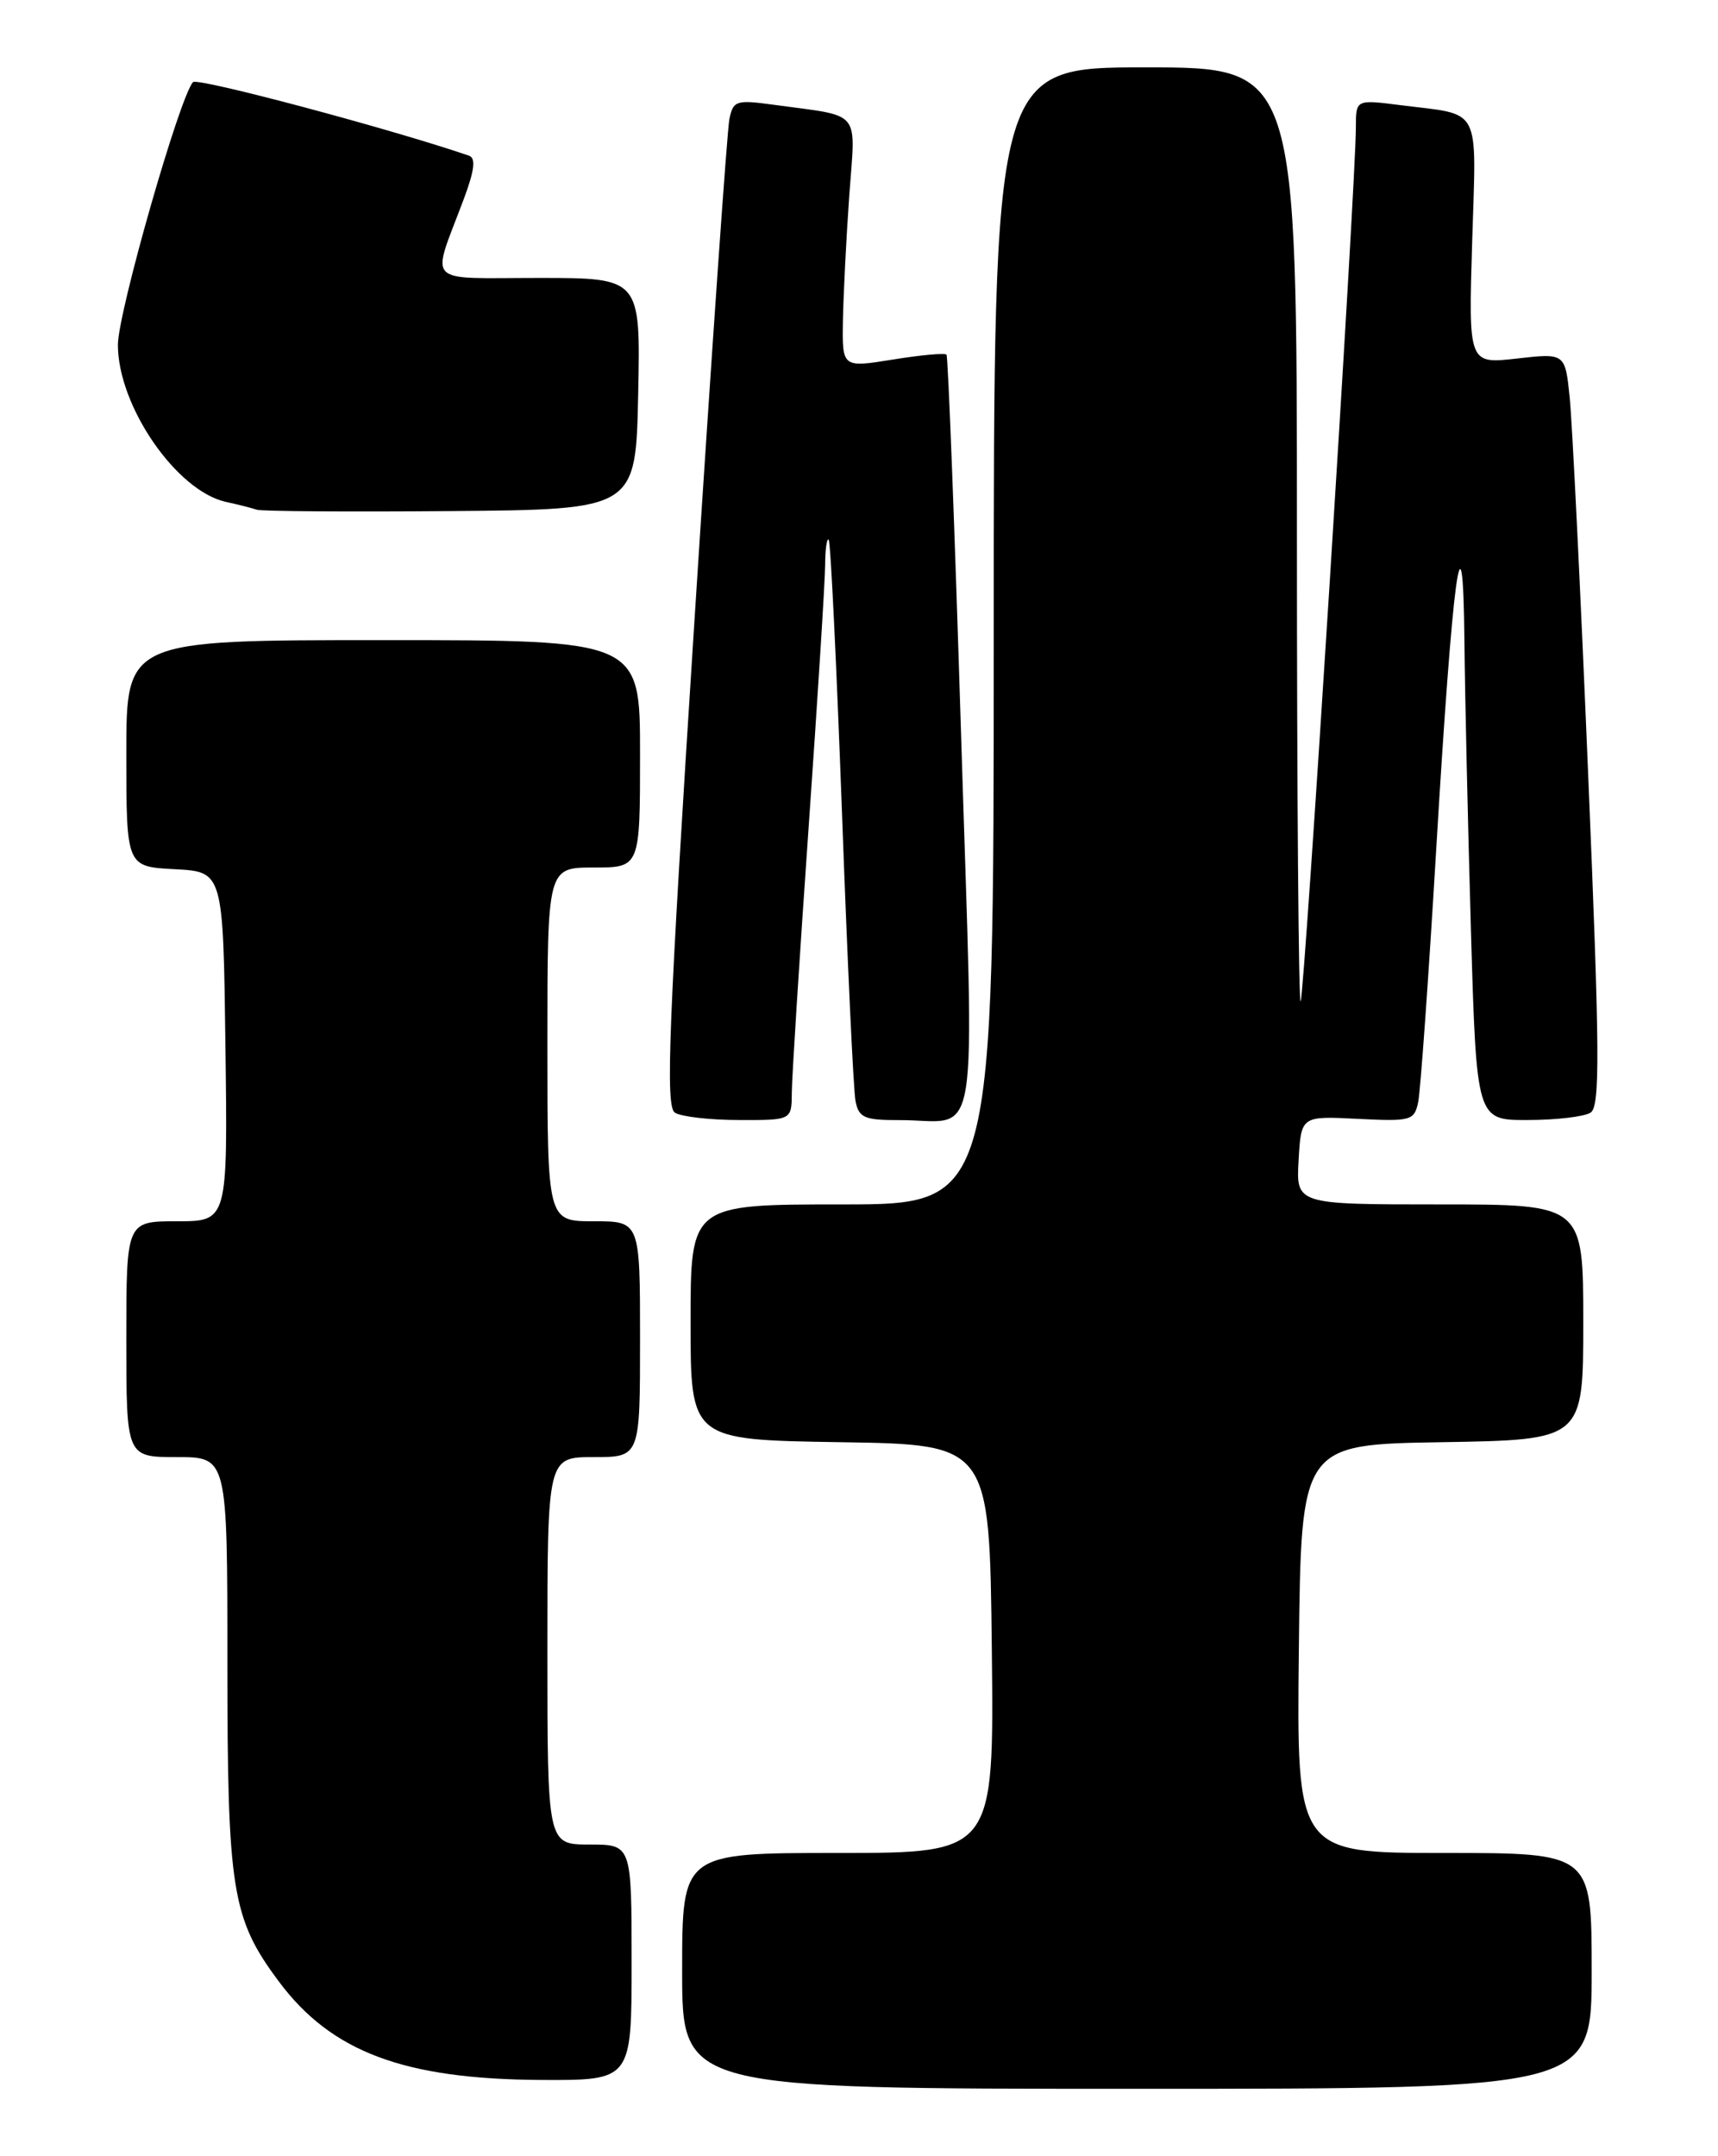 <?xml version="1.0" encoding="UTF-8" standalone="no"?>
<!DOCTYPE svg PUBLIC "-//W3C//DTD SVG 1.1//EN" "http://www.w3.org/Graphics/SVG/1.1/DTD/svg11.dtd" >
<svg xmlns="http://www.w3.org/2000/svg" xmlns:xlink="http://www.w3.org/1999/xlink" version="1.1" viewBox="0 0 204 256">
 <g >
 <path fill="currentColor"
d=" M 189.00 234.00 C 189.00 220.00 189.00 220.00 171.48 220.00 C 153.96 220.00 153.96 220.00 154.23 195.75 C 154.50 171.50 154.50 171.50 171.25 171.23 C 188.00 170.95 188.00 170.95 188.00 156.98 C 188.00 143.00 188.00 143.00 170.95 143.00 C 153.90 143.00 153.90 143.00 154.20 137.75 C 154.50 132.50 154.50 132.50 161.21 132.84 C 167.56 133.16 167.94 133.05 168.40 130.84 C 168.67 129.55 169.63 116.12 170.53 101.00 C 172.50 67.95 173.72 58.91 173.89 76.09 C 173.95 82.46 174.30 97.87 174.66 110.34 C 175.32 133.00 175.32 133.00 181.41 132.98 C 184.76 132.98 188.11 132.58 188.86 132.11 C 190.01 131.38 189.97 125.06 188.58 91.87 C 187.68 70.22 186.69 50.12 186.39 47.21 C 185.85 41.92 185.85 41.92 180.11 42.57 C 174.37 43.22 174.37 43.22 174.81 28.71 C 175.30 12.30 176.05 13.72 166.25 12.48 C 161.00 11.81 161.00 11.81 161.00 15.14 C 161.00 21.60 154.88 118.46 154.44 118.89 C 154.20 119.13 154.00 94.28 154.00 63.67 C 154.00 8.00 154.00 8.00 136.00 8.00 C 118.00 8.00 118.00 8.00 118.00 75.50 C 118.00 143.00 118.00 143.00 100.00 143.00 C 82.00 143.00 82.00 143.00 82.00 156.98 C 82.00 170.95 82.00 170.95 99.75 171.23 C 117.50 171.50 117.50 171.50 117.77 195.75 C 118.04 220.00 118.04 220.00 99.52 220.00 C 81.00 220.00 81.00 220.00 81.00 234.00 C 81.00 248.00 81.00 248.00 135.00 248.00 C 189.00 248.00 189.00 248.00 189.00 234.00 Z  M 75.00 233.00 C 75.00 219.00 75.00 219.00 70.00 219.00 C 65.00 219.00 65.00 219.00 65.00 196.00 C 65.00 173.00 65.00 173.00 70.50 173.00 C 76.00 173.00 76.00 173.00 76.00 159.00 C 76.00 145.00 76.00 145.00 70.50 145.00 C 65.00 145.00 65.00 145.00 65.00 124.00 C 65.00 103.00 65.00 103.00 70.50 103.00 C 76.00 103.00 76.00 103.00 76.00 89.50 C 76.00 76.00 76.00 76.00 45.50 76.00 C 15.00 76.00 15.00 76.00 15.00 89.45 C 15.00 102.90 15.00 102.90 20.75 103.20 C 26.50 103.50 26.50 103.50 26.77 124.25 C 27.04 145.00 27.04 145.00 21.02 145.00 C 15.00 145.00 15.00 145.00 15.00 159.00 C 15.00 173.00 15.00 173.00 21.00 173.00 C 27.00 173.00 27.00 173.00 27.00 197.34 C 27.00 224.47 27.53 227.78 33.11 235.26 C 39.34 243.63 47.97 246.86 64.25 246.95 C 75.00 247.00 75.00 247.00 75.00 233.00 Z  M 94.02 129.75 C 94.03 127.96 94.92 113.90 96.00 98.50 C 97.08 83.10 97.97 68.96 97.98 67.08 C 97.99 65.20 98.18 63.85 98.40 64.08 C 98.63 64.31 99.33 78.90 99.98 96.50 C 100.62 114.10 101.34 129.51 101.59 130.75 C 101.98 132.71 102.66 133.00 106.77 132.99 C 116.51 132.96 115.69 138.08 114.12 87.20 C 113.36 62.62 112.58 42.32 112.39 42.11 C 112.20 41.89 109.34 42.15 106.02 42.69 C 100.00 43.66 100.00 43.66 100.09 38.08 C 100.15 35.01 100.48 28.35 100.84 23.27 C 101.59 12.82 102.48 13.90 91.80 12.43 C 87.42 11.83 87.06 11.95 86.61 14.14 C 86.34 15.44 84.47 42.32 82.45 73.87 C 79.37 121.90 79.00 131.38 80.14 132.11 C 80.89 132.58 84.31 132.98 87.75 132.98 C 94.00 133.00 94.00 133.00 94.02 129.75 Z  M 75.78 46.75 C 76.06 33.00 76.06 33.00 63.96 33.00 C 50.21 33.00 51.18 34.01 55.05 23.69 C 56.35 20.21 56.53 18.77 55.68 18.48 C 46.37 15.29 23.44 9.18 22.92 9.75 C 21.33 11.47 14.00 37.13 14.00 40.94 C 14.00 48.20 20.94 58.29 26.83 59.59 C 28.30 59.91 29.95 60.33 30.50 60.52 C 31.05 60.71 41.40 60.78 53.50 60.68 C 75.50 60.50 75.50 60.50 75.78 46.75 Z "/>
</g>
</svg>